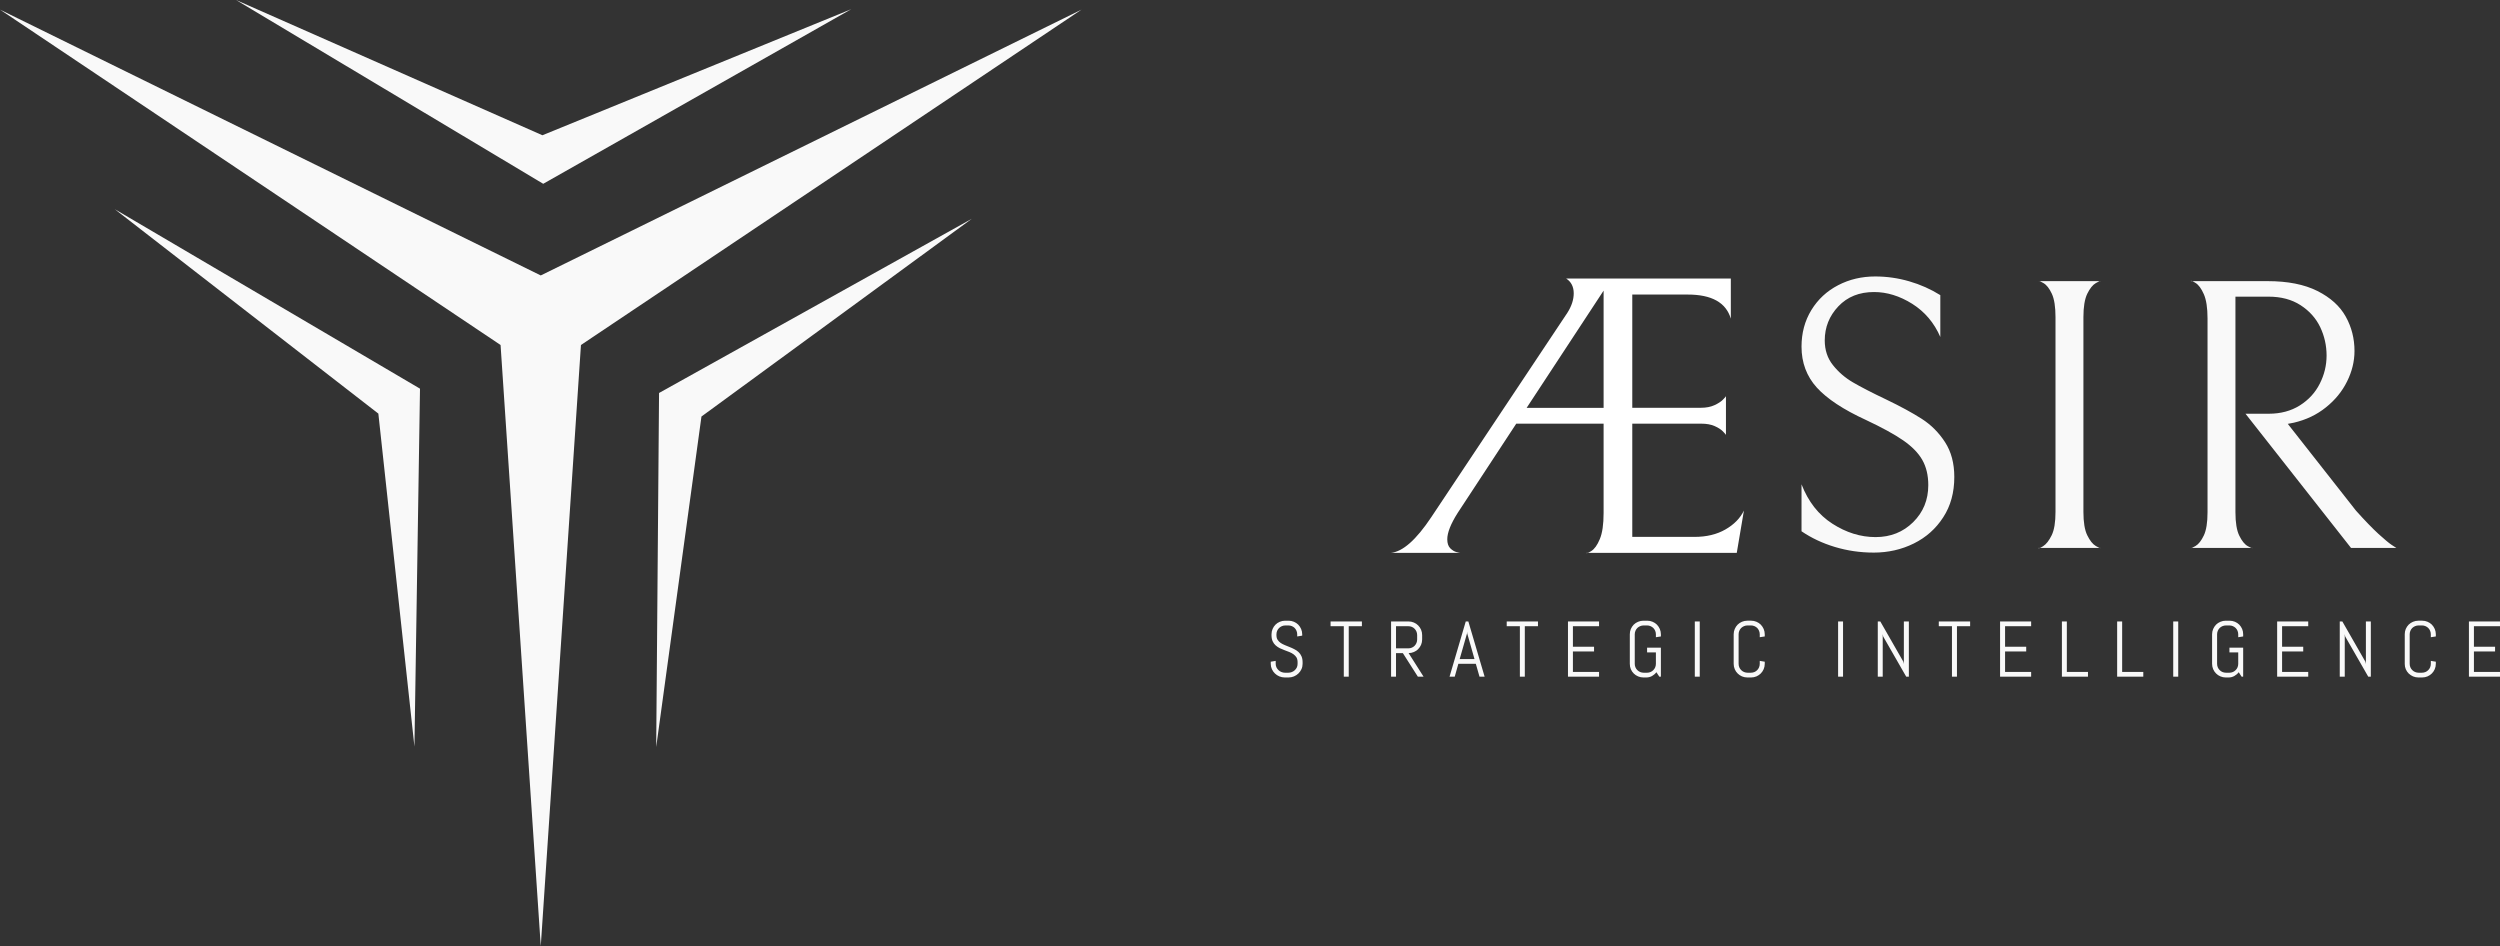 <?xml version="1.0" encoding="UTF-8"?>
<svg id="nnnn_1" data-name="nnnn 1" xmlns="http://www.w3.org/2000/svg" viewBox="0 0 395 149.5">
  <rect x="0" y="0" width="395" height="149.5" fill="#333333" stroke="none"/>
  <g>
    <path d="M91.79,54.51L170.88,1.52l-85.44,42L0,1.52l79.09,52.99,6.35,94.99,6.35-94.99ZM85.44,50.84h0Z" style="fill: #f9f9f9;"/>
    <polygon points="59.78 65.35 65.48 117.96 66.36 61.41 18.13 33.05 59.78 65.35" style="fill: #f9f9f9;"/>
    <polygon points="110.83 65.81 153.54 34.57 104.13 62.09 103.68 118.03 110.83 65.81" style="fill: #f9f9f9;"/>
    <polygon points="85.7 21.37 37.29 0 85.83 29.04 134.5 1.45 85.7 21.37" style="fill: #f9f9f9;"/>
  </g>
  <path d="M205.81,104.63v.26c0,.3-.06.58-.18.84-.12.26-.28.49-.48.68-.2.19-.43.35-.7.46s-.55.17-.84.17h-.63c-.29,0-.57-.06-.84-.17-.27-.11-.5-.27-.7-.46-.2-.19-.36-.42-.48-.68-.12-.26-.18-.54-.18-.84h0v-.34l.78-.13v.47c0,.2.04.38.12.55.08.17.19.31.32.44.13.13.29.23.47.3.17.07.36.11.55.11h.55c.19,0,.38-.04.55-.11.18-.07.34-.17.47-.3.13-.13.24-.27.32-.44.07-.17.11-.35.11-.55h0v-.26c0-.3-.06-.55-.17-.75-.12-.19-.28-.36-.47-.5-.19-.14-.41-.26-.66-.36-.25-.1-.5-.2-.76-.29-.26-.1-.51-.21-.76-.32-.24-.12-.46-.27-.66-.45-.19-.17-.35-.39-.46-.64-.12-.26-.18-.58-.18-.95h0v-.16c0-.29.06-.57.17-.83.11-.26.26-.49.46-.69.19-.19.42-.34.68-.45.26-.11.54-.17.84-.17h.56c.29,0,.57.06.83.17.26.11.49.26.68.45.19.2.35.43.46.69s.17.54.17.83h0v.22l-.79.13v-.35c0-.19-.04-.37-.11-.54-.07-.17-.17-.32-.29-.45-.13-.12-.27-.22-.44-.29-.17-.07-.36-.11-.55-.11h-.49c-.19,0-.37.04-.54.11-.17.07-.31.17-.44.29-.13.13-.24.28-.31.45-.07.17-.11.35-.11.54h0v.16c0,.28.06.52.18.71.12.19.28.36.47.49.19.13.41.25.66.35.25.1.5.2.76.31.26.1.51.21.75.34.25.12.47.27.66.45.2.18.36.4.47.66.12.26.18.58.18.95h0ZM215.18,98.94h-2.08v7.97h-.78v-7.97h-2.09v-.75h4.95v.75ZM224.92,106.91h-.9l-2.37-3.72h-1.08v3.72h-.78v-8.72h2.77c.29,0,.57.06.83.17.26.11.49.26.68.46.19.19.35.42.46.68s.17.54.17.84h0v.7c0,.3-.06.58-.17.84s-.27.49-.46.68c-.19.2-.42.35-.68.46-.26.11-.54.17-.83.17h0l2.36,3.72ZM223.91,101.04v-.7c0-.19-.04-.38-.11-.55-.07-.17-.17-.31-.29-.44-.13-.13-.27-.23-.44-.3-.17-.07-.36-.11-.55-.11h-1.95v3.5h1.95c.19,0,.38-.04.55-.11.17-.07.31-.17.44-.3.12-.13.22-.27.29-.44.07-.17.11-.35.11-.55h0ZM233.76,106.91l-.58-2.03h-2.76l-.57,2.03h-.82l2.56-8.72h.41l2.57,8.72h-.81ZM231.78,100.11l-1.15,4.02h2.34l-1.14-4.02-.03-.32-.02.32ZM243,98.94h-2.08v7.97h-.78v-7.97h-2.08v-.75h4.94v.75ZM252.65,106.91h-4.91v-8.72h4.91v.75h-4.13v3.24h3.34v.75h-3.34v3.24h4.13v.74ZM262.42,102.33v4.58h-.25l-.46-.7c-.19.25-.42.45-.69.6-.27.15-.58.23-.91.23h-.46c-.29,0-.57-.06-.83-.17-.27-.11-.5-.27-.69-.46-.19-.19-.35-.42-.46-.68-.11-.26-.16-.54-.16-.84h0v-4.68c0-.29.05-.57.16-.83.11-.26.27-.49.46-.69.19-.19.42-.34.69-.45.26-.11.54-.17.83-.17h.62c.3,0,.58.06.84.17.26.11.49.26.68.45.19.2.35.43.46.69s.17.54.17.83h0v.35l-.79.12v-.47c0-.19-.04-.37-.11-.54-.07-.17-.17-.32-.3-.45-.13-.12-.27-.22-.44-.29-.17-.07-.35-.11-.54-.11h-.55c-.19,0-.37.04-.54.11-.17.07-.32.17-.45.29-.13.13-.23.28-.3.45-.07.17-.11.35-.11.54h0v4.68c0,.2.04.38.11.55s.17.31.3.44c.13.13.28.23.45.3.17.07.35.11.54.11h.55c.19,0,.37-.04.54-.11s.31-.17.44-.3c.13-.13.23-.27.3-.44s.11-.35.11-.55h0v-1.81h-1.39v-.75h2.18ZM268.56,106.91h-.78v-8.72h.78v8.72ZM278.83,104.89h0c0,.3-.06.58-.17.84-.11.26-.27.49-.46.68-.19.19-.42.35-.68.46-.26.11-.54.17-.83.17h-.62c-.3,0-.58-.06-.84-.17s-.49-.27-.68-.46c-.2-.19-.35-.42-.46-.68-.11-.26-.17-.54-.17-.84h0v-4.68c0-.29.06-.57.17-.83.11-.26.26-.49.46-.69.19-.19.42-.34.68-.45.26-.11.54-.17.84-.17h.62c.29,0,.57.06.83.17.26.11.49.26.68.45.19.2.35.43.46.69.11.26.17.54.17.83h0v.35l-.79.12v-.47c0-.19-.04-.37-.11-.54-.07-.17-.17-.32-.29-.45-.13-.12-.27-.22-.44-.29-.17-.07-.36-.11-.55-.11h-.55c-.19,0-.37.04-.54.11-.17.07-.32.17-.45.29-.13.13-.23.28-.3.45-.07.17-.11.35-.11.54h0v4.68c0,.2.04.38.11.55s.17.31.3.44c.13.13.28.23.45.3s.35.11.54.11h.55c.19,0,.38-.04.55-.11.17-.07.31-.17.44-.3.12-.13.22-.27.29-.44s.11-.35.11-.55h0v-.47l.79.13v.34ZM291.2,106.91h-.78v-8.72h.78v8.72ZM301.6,106.91h-.42l-3.64-6.35-.07-.37v6.72h-.78v-8.72h.4l3.64,6.36.08.37v-6.73h.79v8.72ZM311.28,98.94h-2.08v7.97h-.79v-7.97h-2.08v-.75h4.95v.75ZM320.92,106.91h-4.91v-8.72h4.91v.75h-4.12v3.24h3.34v.75h-3.34v3.24h4.12v.74ZM329.9,106.91h-4.12v-8.72h.78v7.98h3.34v.74ZM338.64,106.91h-4.13v-8.72h.79v7.98h3.34v.74ZM344.16,106.91h-.79v-8.72h.79v8.72ZM354.42,102.33v4.58h-.25l-.45-.7c-.19.25-.43.45-.7.6-.27.15-.57.23-.9.23h-.46c-.29,0-.57-.06-.83-.17-.27-.11-.5-.27-.69-.46-.19-.19-.35-.42-.46-.68-.11-.26-.17-.54-.17-.84h0v-4.68c0-.29.06-.57.17-.83.11-.26.27-.49.46-.69.19-.19.42-.34.69-.45.26-.11.54-.17.83-.17h.62c.3,0,.58.06.84.17.26.11.49.26.68.45.19.2.35.43.46.69.11.26.16.54.16.83h0v.35l-.78.12v-.47c0-.19-.04-.37-.11-.54-.07-.17-.17-.32-.3-.45-.13-.12-.27-.22-.44-.29-.17-.07-.35-.11-.54-.11h-.55c-.19,0-.38.04-.55.11-.17.07-.31.17-.44.29-.13.13-.23.28-.3.45-.07.17-.11.35-.11.54h0v4.68c0,.2.04.38.11.55s.17.31.3.44c.13.13.27.23.44.3.17.07.36.11.55.11h.55c.19,0,.37-.04.54-.11.17-.07.31-.17.44-.3.13-.13.23-.27.3-.44s.11-.35.11-.55h0v-1.81h-1.39v-.75h2.17ZM364.7,106.91h-4.91v-8.72h4.91v.75h-4.13v3.24h3.34v.75h-3.34v3.24h4.13v.74ZM374.59,106.91h-.41l-3.64-6.35-.07-.37v6.72h-.79v-8.72h.41l3.64,6.36.08.37v-6.73h.78v8.72ZM384.86,104.89h0c0,.3-.06.58-.17.84-.11.26-.27.49-.46.68-.19.19-.42.35-.68.46-.26.11-.54.17-.84.17h-.62c-.29,0-.57-.06-.83-.17-.26-.11-.49-.27-.69-.46-.19-.19-.35-.42-.46-.68-.11-.26-.16-.54-.16-.84h0v-4.68c0-.29.05-.57.16-.83.11-.26.27-.49.46-.69.2-.19.43-.34.69-.45.26-.11.54-.17.83-.17h.62c.3,0,.58.06.84.17.26.11.49.26.68.45.19.2.35.43.46.69s.17.54.17.83h0v.35l-.79.12v-.47c0-.19-.04-.37-.11-.54-.07-.17-.17-.32-.3-.45-.12-.12-.27-.22-.44-.29-.17-.07-.35-.11-.54-.11h-.55c-.19,0-.37.04-.54.11-.17.07-.32.17-.45.29-.13.13-.23.28-.3.45-.07.17-.11.35-.11.54h0v4.68c0,.2.04.38.11.55s.17.31.3.44c.13.13.28.23.45.3.17.07.35.11.54.11h.55c.19,0,.37-.04.54-.11.17-.07.32-.17.44-.3.13-.13.23-.27.3-.44.07-.17.11-.35.11-.55h0v-.47l.79.13v.34ZM395,106.91h-4.91v-8.72h4.91v.75h-4.12v3.24h3.34v.75h-3.34v3.24h4.12v.74Z" style="fill: #f9f9f9;"/>
  <g>
    <path d="M296.03,87.31c-2.12,0-4.16-.3-6.12-.89-1.96-.59-3.72-1.42-5.27-2.48h0v-7.42c1.06,2.74,2.68,4.81,4.87,6.22,2.19,1.41,4.46,2.12,6.83,2.12h0c2.37,0,4.35-.79,5.94-2.36,1.59-1.57,2.39-3.52,2.39-5.85h0c0-1.55-.32-2.88-.95-3.99-.63-1.1-1.64-2.13-3.03-3.09-1.39-.96-3.35-2.03-5.88-3.22h0c-3.55-1.63-6.14-3.34-7.75-5.11-1.61-1.78-2.42-3.94-2.42-6.47h0c0-2.16.52-4.09,1.56-5.79,1.04-1.69,2.45-3,4.23-3.92,1.77-.92,3.72-1.38,5.85-1.38h0c1.84,0,3.64.26,5.39.77,1.76.51,3.39,1.24,4.9,2.18h0v6.61c-.98-2.25-2.46-3.99-4.44-5.24-1.98-1.24-3.99-1.86-6.03-1.86h0c-2.33,0-4.21.75-5.64,2.26-1.43,1.51-2.15,3.31-2.15,5.39h0c0,1.51.43,2.81,1.29,3.89.86,1.09,1.91,2,3.16,2.73s2.99,1.63,5.24,2.7h0c2.29,1.1,4.16,2.12,5.63,3.06,1.47.94,2.7,2.17,3.68,3.68.98,1.51,1.47,3.34,1.47,5.51h0c0,2.45-.58,4.58-1.75,6.37-1.16,1.8-2.71,3.18-4.65,4.14-1.94.96-4.06,1.44-6.35,1.44h0ZM322.07,86.57c0,.13.25.04.74-.27.49-.31.94-.88,1.35-1.72.41-.83.61-2.07.61-3.71h0v-30.75c0-1.63-.19-2.87-.58-3.71-.39-.84-.83-1.4-1.32-1.68-.49-.29-.73-.39-.73-.31h9.74c0-.08-.25.02-.74.31-.49.28-.94.84-1.35,1.68-.41.84-.61,2.08-.61,3.71h0v30.75c0,1.64.2,2.88.61,3.71.41.84.86,1.4,1.35,1.69.49.29.74.39.74.3h-9.81ZM358.47,65.37c1.88,0,3.51-.44,4.9-1.31,1.39-.88,2.44-2.02,3.15-3.43.72-1.41,1.08-2.9,1.08-4.45h0c0-1.59-.34-3.09-1.01-4.5-.68-1.41-1.71-2.56-3.1-3.46s-3.08-1.35-5.08-1.35h-5.21v34.07c0,1.63.2,2.87.61,3.7.41.84.86,1.39,1.35,1.66.49.27.73.36.73.27h-9.74c0,.09.25-.01.74-.3.49-.29.92-.84,1.31-1.66.39-.81.59-2.04.59-3.67h0v-30.64c0-1.67-.2-2.95-.59-3.83-.39-.88-.82-1.47-1.31-1.77-.49-.31-.74-.4-.74-.28h12.13c3.19,0,5.81.52,7.88,1.56,2.06,1.04,3.55,2.39,4.47,4.05.92,1.65,1.38,3.46,1.38,5.42h0c0,1.63-.39,3.24-1.17,4.81-.77,1.57-1.89,2.94-3.34,4.1-1.45,1.17-3.13,1.97-5.05,2.42h0l-.98.19,10.78,13.72c1.43,1.59,2.62,2.82,3.56,3.68.94.85,1.62,1.42,2.05,1.71s.68.45.76.49h-7.16l-16.67-21.2h3.68Z" style="fill: #f9f9f9;"/>
    <path d="M273.46,50.32c-.76-2.52-3.02-3.78-6.8-3.78h-8.76v17.89h10.84c.84,0,1.55-.14,2.14-.41.59-.27,1.03-.56,1.32-.85.29-.29.46-.48.5-.57v6.11c-.04-.08-.21-.27-.5-.57-.29-.29-.72-.57-1.29-.82-.57-.25-1.27-.38-2.11-.38h-10.9v17.89h9.83c1.89,0,3.52-.39,4.88-1.17,1.36-.78,2.34-1.77,2.93-2.99l-1.13,6.68h-23.75c0,.13.25.03.76-.28.5-.31.96-.94,1.35-1.89.4-.95.6-2.32.6-4.13v-14.11h-13.8l-9.26,14.11c-1.09,1.72-1.64,3.11-1.64,4.16,0,.63.16,1.1.47,1.42.32.31.64.51.98.6.34.08.54.13.63.13h-11.02c1.89-.17,4.03-2.06,6.43-5.67l21.48-32.26c.67-1.05,1.01-2.08,1.01-3.09s-.4-1.83-1.2-2.33h26.02v6.3ZM241.21,64.44h12.16v-18.52l-12.16,18.52Z" style="fill: #fff;"/>
  </g>
</svg>